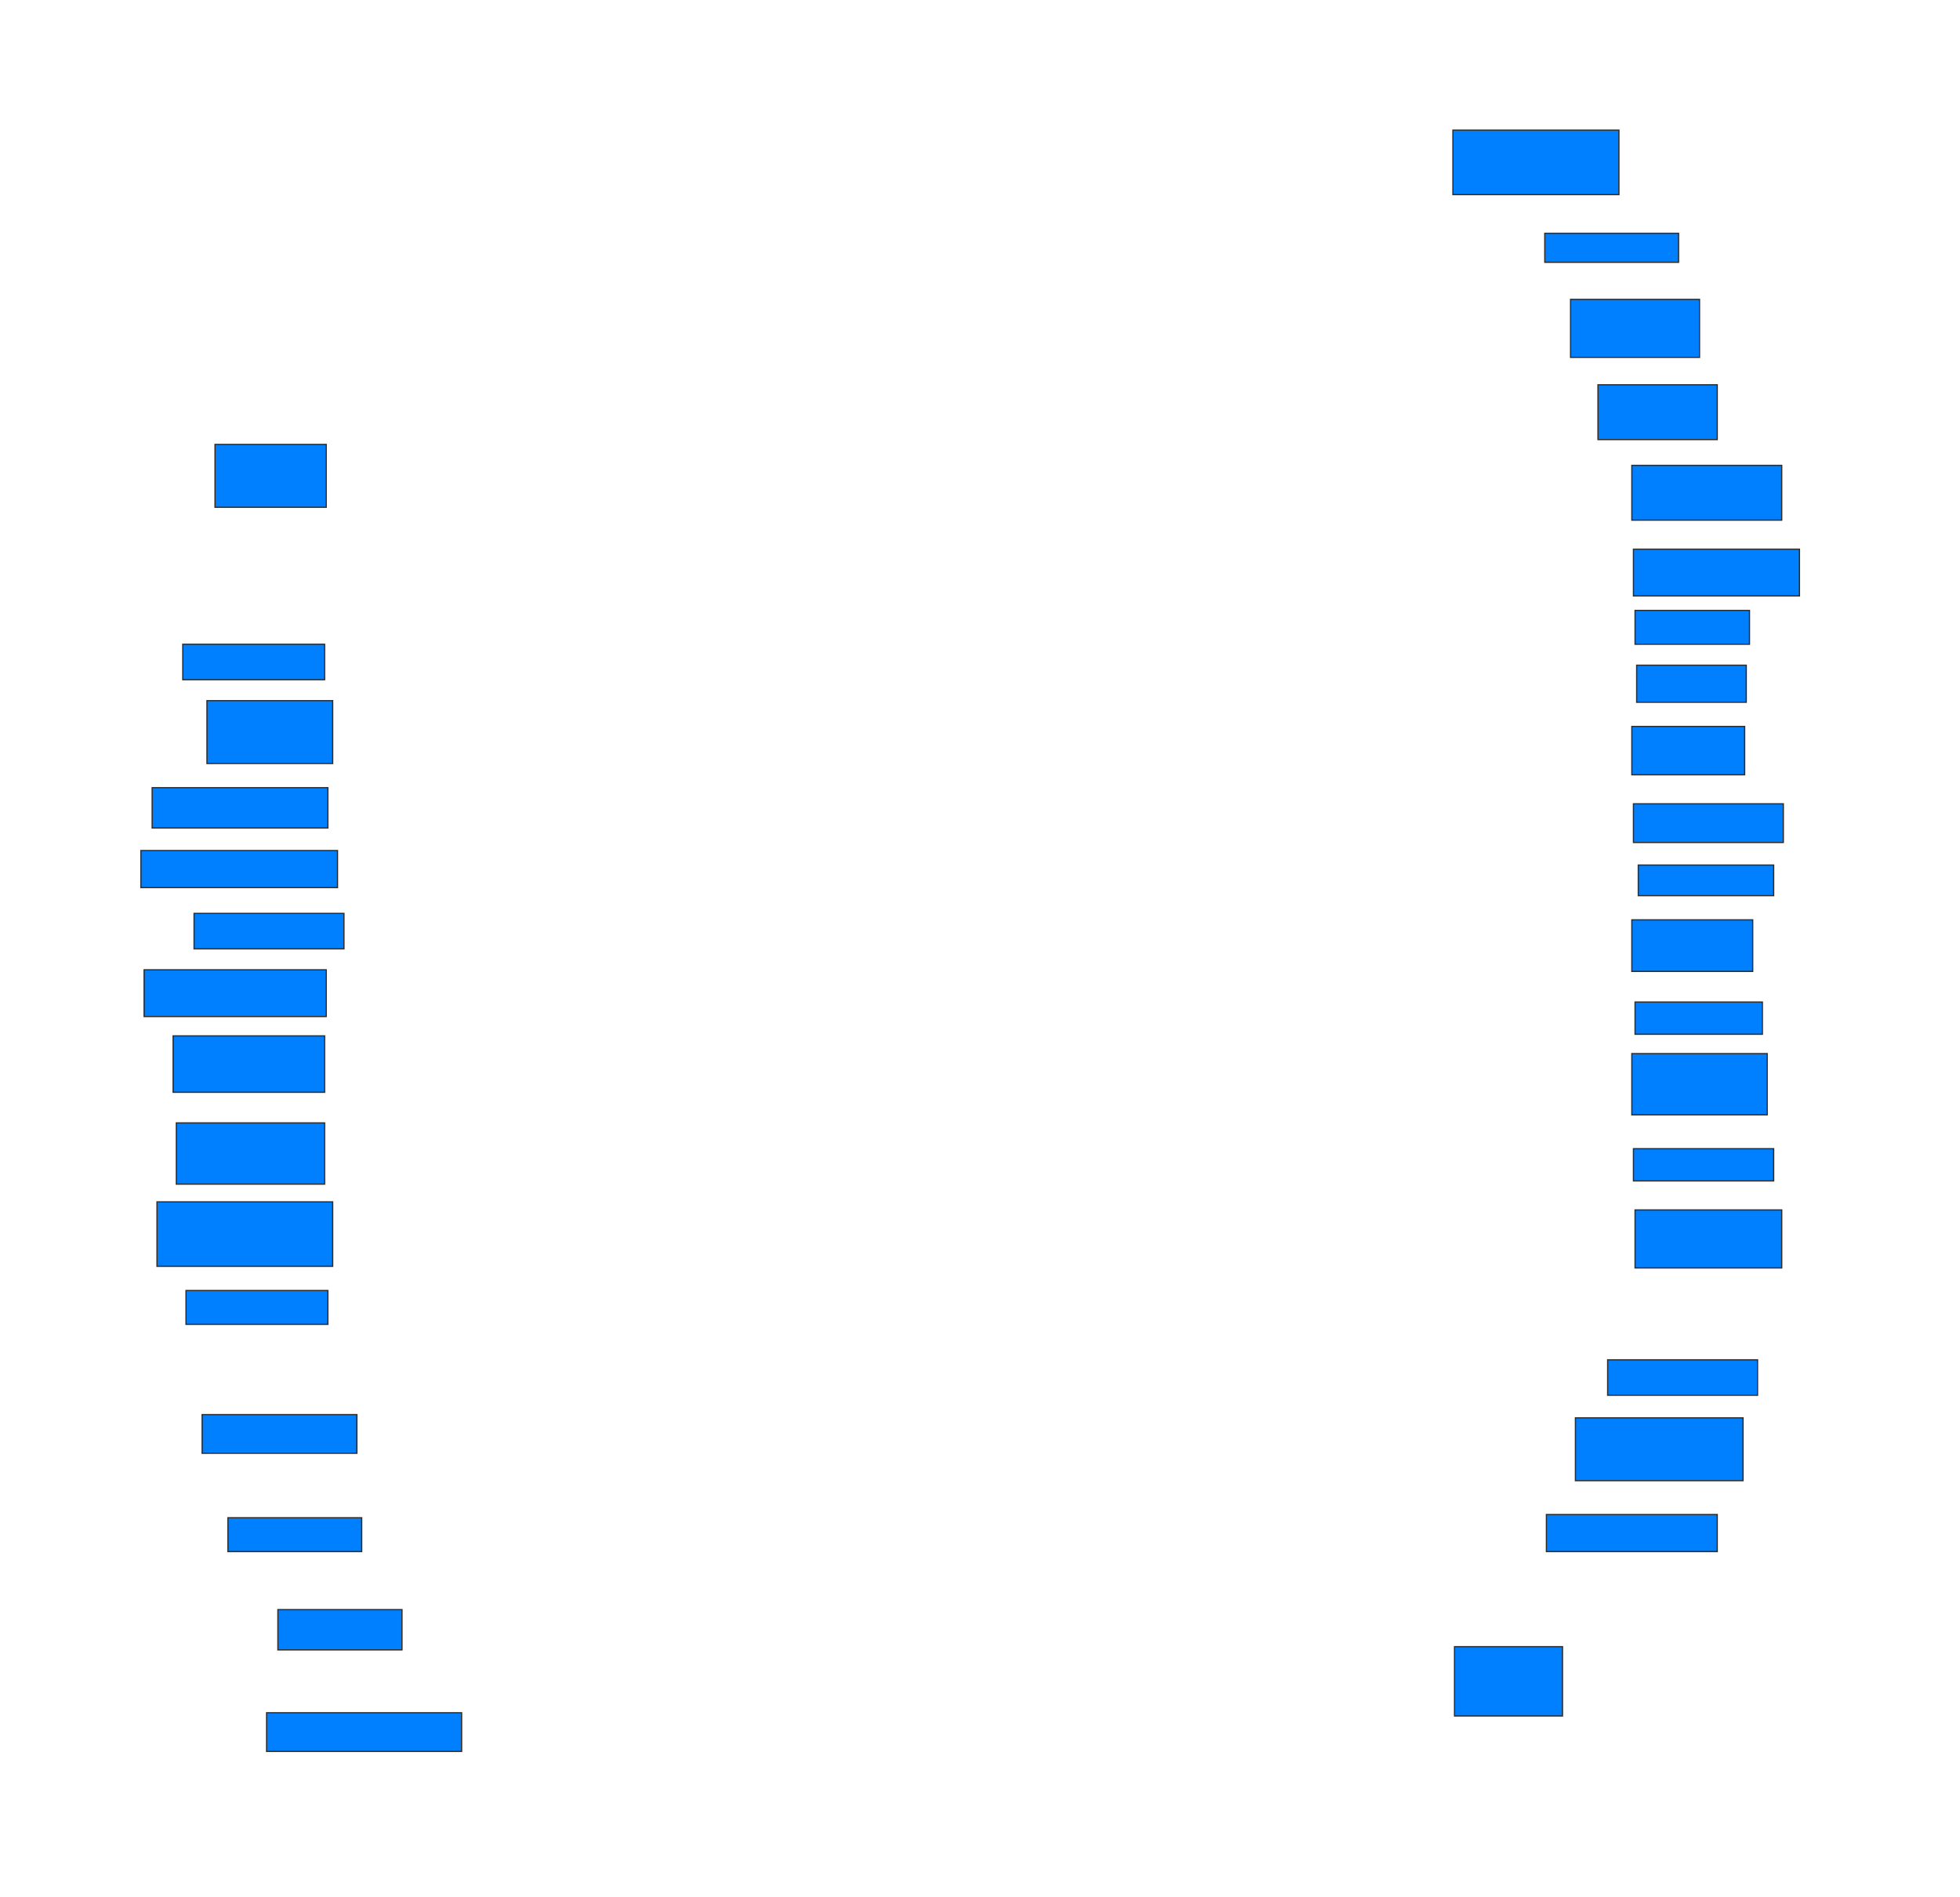 <svg xmlns="http://www.w3.org/2000/svg" width="1600" height="1549">
 <!-- Created with Image Occlusion Enhanced -->
 <g>
  <title>Labels</title>
 </g>
 <g>
  <title>Masks</title>
  <rect id="f11882c8d0ec4a3fb44e6f761f0b86e0-ao-1" height="51.316" width="90.789" y="362.842" x="175.526" stroke="#2D2D2D" fill="#007fff"/>
  <rect id="f11882c8d0ec4a3fb44e6f761f0b86e0-ao-2" height="28.947" width="115.789" y="526" x="149.211" stroke="#2D2D2D" fill="#007fff"/>
  <rect id="f11882c8d0ec4a3fb44e6f761f0b86e0-ao-3" height="51.316" width="102.632" y="572.053" x="168.947" stroke="#2D2D2D" fill="#007fff"/>
  <rect id="f11882c8d0ec4a3fb44e6f761f0b86e0-ao-4" height="32.895" width="143.421" y="643.105" x="124.211" stroke="#2D2D2D" fill="#007fff"/>
  <rect id="f11882c8d0ec4a3fb44e6f761f0b86e0-ao-5" height="30.263" width="160.526" y="694.421" x="115" stroke="#2D2D2D" fill="#007fff"/>
  <rect id="f11882c8d0ec4a3fb44e6f761f0b86e0-ao-6" height="28.947" width="122.368" y="745.737" x="158.421" stroke="#2D2D2D" fill="#007fff"/>
  <rect id="f11882c8d0ec4a3fb44e6f761f0b86e0-ao-7" height="38.158" width="148.684" y="791.789" x="117.632" stroke="#2D2D2D" fill="#007fff"/>
  <rect id="f11882c8d0ec4a3fb44e6f761f0b86e0-ao-8" height="46.053" width="123.684" y="845.737" x="141.316" stroke="#2D2D2D" fill="#007fff"/>
  <rect id="f11882c8d0ec4a3fb44e6f761f0b86e0-ao-9" height="50" width="121.053" y="916.789" x="143.947" stroke="#2D2D2D" fill="#007fff"/>
  <rect id="f11882c8d0ec4a3fb44e6f761f0b86e0-ao-10" height="52.632" width="143.421" y="981.263" x="128.158" stroke="#2D2D2D" fill="#007fff"/>
  <rect id="f11882c8d0ec4a3fb44e6f761f0b86e0-ao-11" height="27.632" width="115.789" y="1053.632" x="151.842" stroke="#2D2D2D" fill="#007fff"/>
  <rect id="f11882c8d0ec4a3fb44e6f761f0b86e0-ao-12" height="31.579" width="126.316" y="1154.947" x="165" stroke="#2D2D2D" fill="#007fff"/>
  <rect id="f11882c8d0ec4a3fb44e6f761f0b86e0-ao-13" height="27.632" width="109.211" y="1239.158" x="186.053" stroke="#2D2D2D" fill="#007fff"/>
  <rect id="f11882c8d0ec4a3fb44e6f761f0b86e0-ao-14" height="32.895" width="101.316" y="1314.158" x="226.842" stroke="#2D2D2D" fill="#007fff"/>
  <rect id="f11882c8d0ec4a3fb44e6f761f0b86e0-ao-15" height="31.579" width="159.211" y="1398.368" x="217.632" stroke="#2D2D2D" fill="#007fff"/>
  <rect id="f11882c8d0ec4a3fb44e6f761f0b86e0-ao-16" height="56.579" width="88.158" y="1344.421" x="1187.368" stroke="#2D2D2D" fill="#007fff"/>
  <rect id="f11882c8d0ec4a3fb44e6f761f0b86e0-ao-17" height="30.263" width="139.474" y="1236.526" x="1262.368" stroke="#2D2D2D" fill="#007fff"/>
  <rect id="f11882c8d0ec4a3fb44e6f761f0b86e0-ao-18" height="51.316" width="136.842" y="1157.579" x="1286.053" stroke="#2D2D2D" fill="#007fff"/>
  <rect id="f11882c8d0ec4a3fb44e6f761f0b86e0-ao-19" height="28.947" width="122.368" y="1110.211" x="1312.368" stroke="#2D2D2D" fill="#007fff"/>
  
  <rect id="f11882c8d0ec4a3fb44e6f761f0b86e0-ao-21" height="47.368" width="119.737" y="987.842" x="1334.737" stroke="#2D2D2D" fill="#007fff"/>
  <rect id="f11882c8d0ec4a3fb44e6f761f0b86e0-ao-22" height="26.316" width="114.474" y="937.842" x="1333.421" stroke="#2D2D2D" fill="#007fff"/>
  <rect id="f11882c8d0ec4a3fb44e6f761f0b86e0-ao-23" height="50" width="110.526" y="860.211" x="1332.105" stroke="#2D2D2D" fill="#007fff"/>
  <rect id="f11882c8d0ec4a3fb44e6f761f0b86e0-ao-24" height="26.316" width="103.947" y="818.105" x="1334.737" stroke="#2D2D2D" fill="#007fff"/>
  <rect id="f11882c8d0ec4a3fb44e6f761f0b86e0-ao-25" height="42.105" width="98.684" y="751" x="1332.105" stroke="#2D2D2D" fill="#007fff"/>
  <rect id="f11882c8d0ec4a3fb44e6f761f0b86e0-ao-26" height="25" width="110.526" y="706.263" x="1337.368" stroke="#2D2D2D" fill="#007fff"/>
  <rect id="f11882c8d0ec4a3fb44e6f761f0b86e0-ao-27" height="31.579" width="122.368" y="656.263" x="1333.421" stroke="#2D2D2D" fill="#007fff"/>
  <rect id="f11882c8d0ec4a3fb44e6f761f0b86e0-ao-28" height="39.474" width="92.105" y="593.105" x="1332.105" stroke="#2D2D2D" fill="#007fff"/>
  <rect id="f11882c8d0ec4a3fb44e6f761f0b86e0-ao-29" height="30.263" width="89.474" y="543.105" x="1336.053" stroke="#2D2D2D" fill="#007fff"/>
  <rect id="f11882c8d0ec4a3fb44e6f761f0b86e0-ao-30" height="27.632" width="93.421" y="498.368" x="1334.737" stroke="#2D2D2D" fill="#007fff"/>
  <rect id="f11882c8d0ec4a3fb44e6f761f0b86e0-ao-31" height="38.158" width="135.526" y="448.368" x="1333.421" stroke="#2D2D2D" fill="#007fff"/>
  <rect id="f11882c8d0ec4a3fb44e6f761f0b86e0-ao-32" height="44.737" width="122.368" y="379.947" x="1332.105" stroke="#2D2D2D" fill="#007fff"/>
  <rect id="f11882c8d0ec4a3fb44e6f761f0b86e0-ao-33" height="44.737" width="97.368" y="314.158" x="1304.474" stroke="#2D2D2D" fill="#007fff"/>
  <rect id="f11882c8d0ec4a3fb44e6f761f0b86e0-ao-34" height="47.368" width="105.263" y="244.421" x="1282.105" stroke="#2D2D2D" fill="#007fff"/>
  <rect id="f11882c8d0ec4a3fb44e6f761f0b86e0-ao-35" height="23.684" width="109.211" y="190.474" x="1261.053" stroke="#2D2D2D" fill="#007fff"/>
  <rect id="f11882c8d0ec4a3fb44e6f761f0b86e0-ao-36" height="52.632" width="135.526" y="106.263" x="1186.053" stroke="#2D2D2D" fill="#007fff"/>
 </g>
</svg>